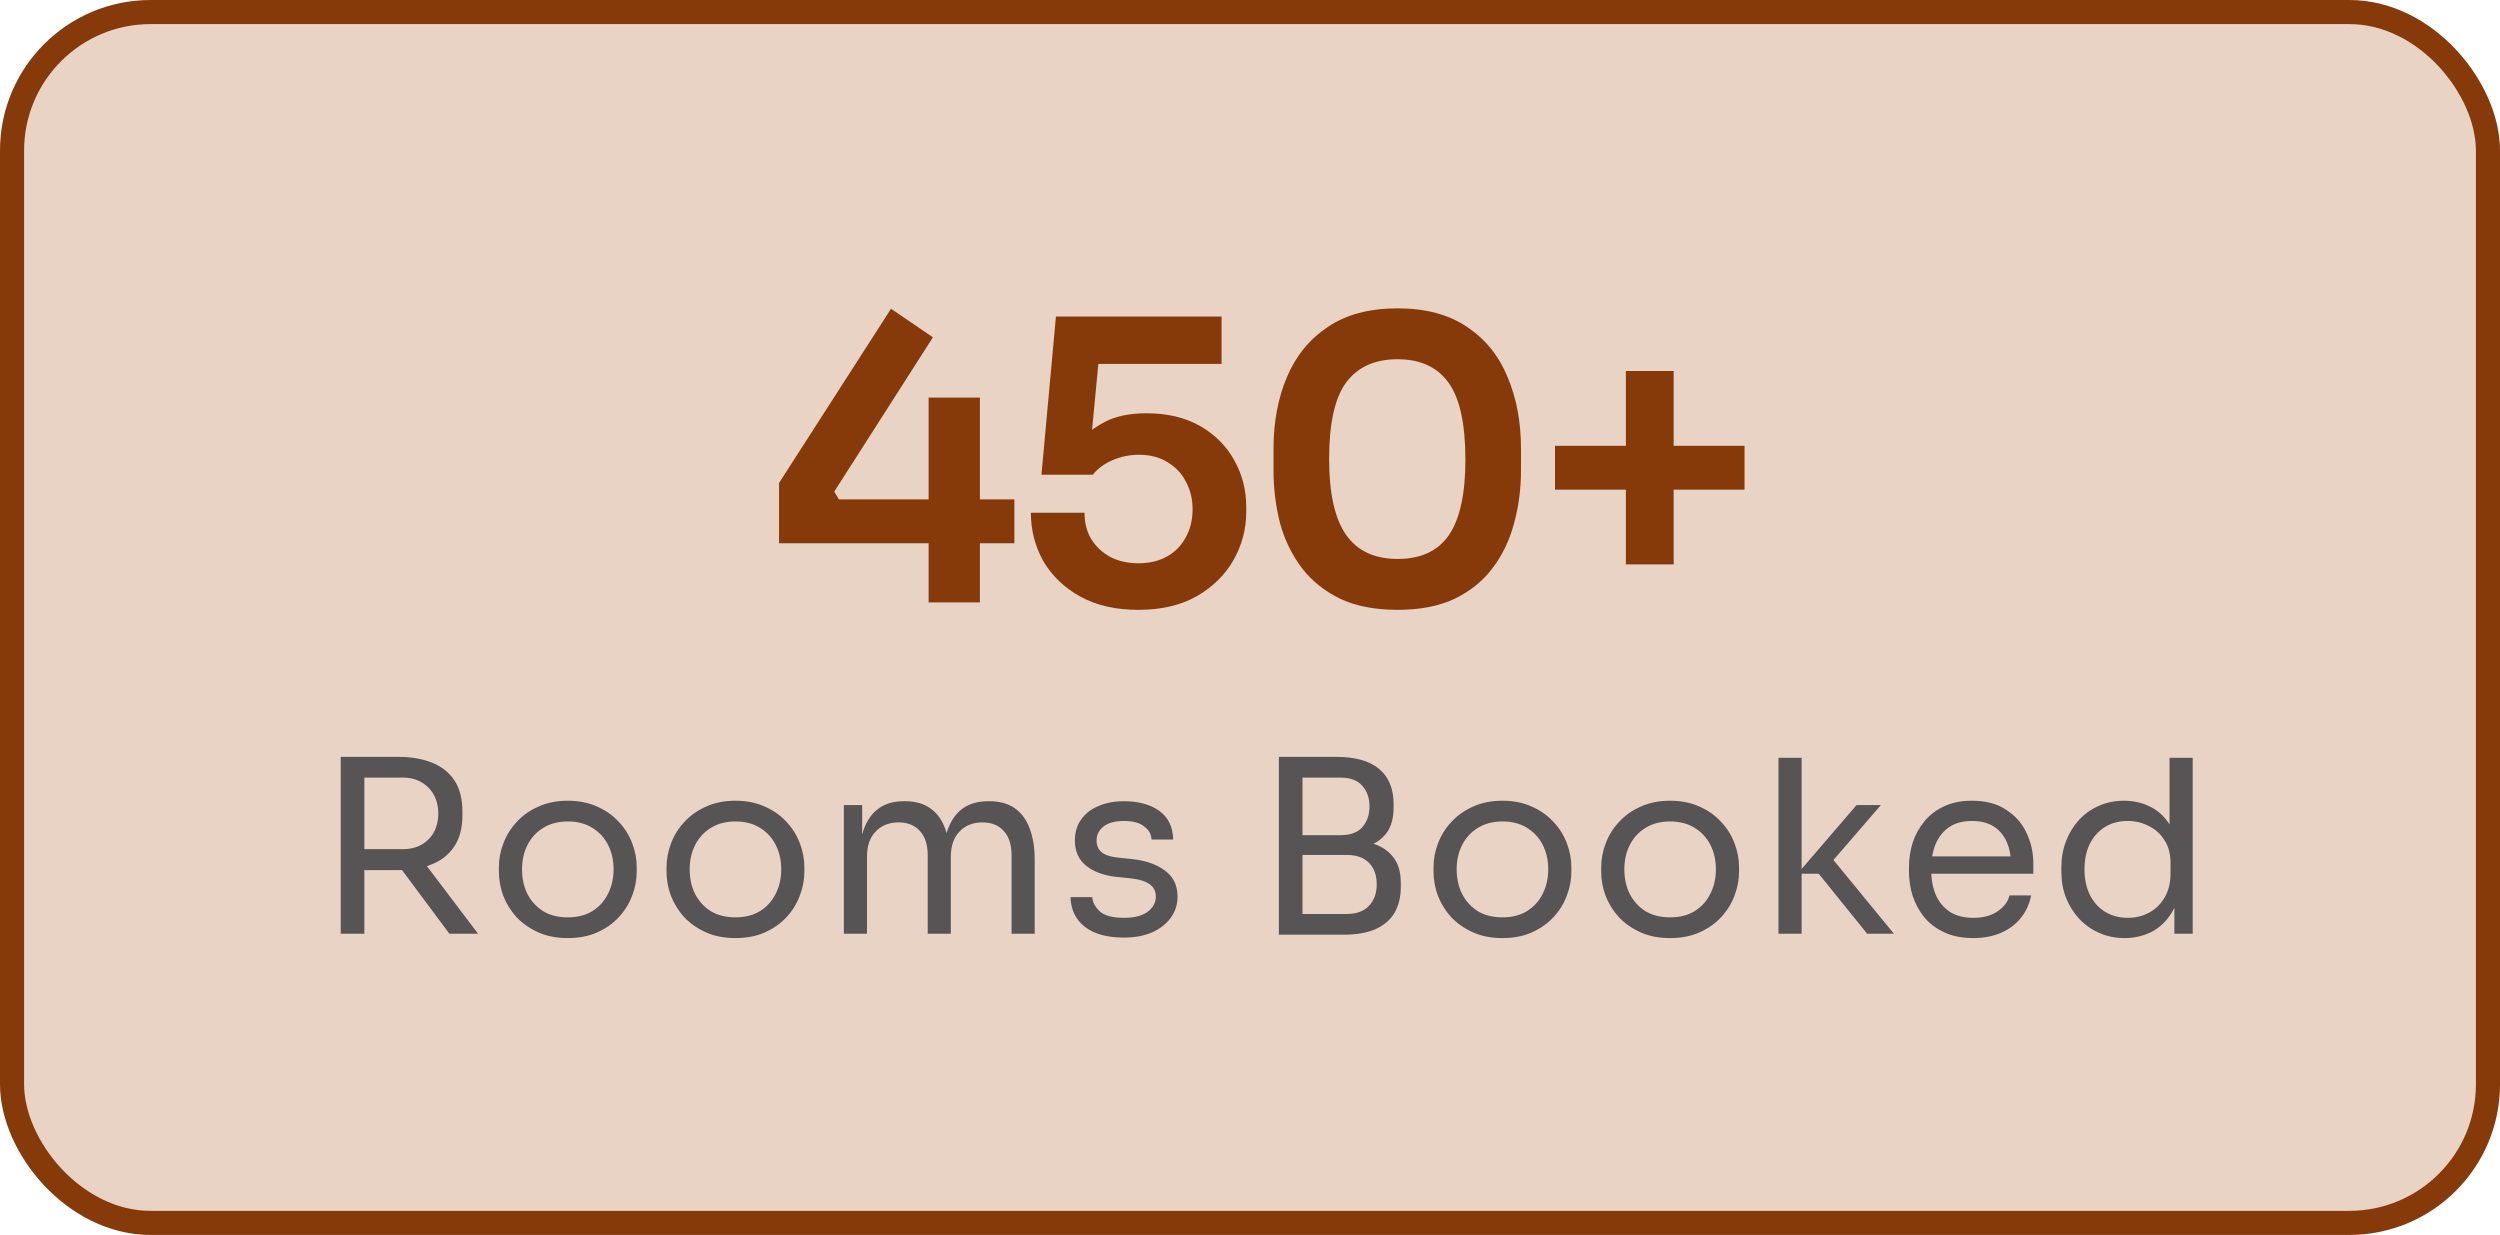<svg width="83" height="41" viewBox="0 0 83 41" fill="none" xmlns="http://www.w3.org/2000/svg">
<rect x="0.4" y="0.4" width="82.2" height="40.2" rx="4.6" fill="#E9D3C5" stroke="#863A0A" stroke-width="0.8"/>
<path d="M11.312 31V25.128H12.096V31H11.312ZM14.92 31L12.984 28.4H13.904L15.872 31H14.92ZM11.8 28.888V28.192H13.368C13.613 28.192 13.824 28.141 14 28.04C14.176 27.939 14.312 27.8 14.408 27.624C14.504 27.443 14.552 27.237 14.552 27.008C14.552 26.779 14.504 26.576 14.408 26.4C14.312 26.219 14.176 26.077 14 25.976C13.824 25.869 13.613 25.816 13.368 25.816H11.8V25.128H13.224C13.65 25.128 14.024 25.192 14.344 25.32C14.664 25.448 14.912 25.645 15.088 25.912C15.264 26.179 15.352 26.523 15.352 26.944V27.072C15.352 27.493 15.261 27.837 15.08 28.104C14.904 28.371 14.656 28.568 14.336 28.696C14.021 28.824 13.65 28.888 13.224 28.888H11.8ZM18.851 31.144C18.478 31.144 18.15 31.08 17.867 30.952C17.584 30.824 17.345 30.656 17.147 30.448C16.955 30.235 16.808 29.997 16.707 29.736C16.611 29.475 16.563 29.208 16.563 28.936V28.792C16.563 28.52 16.614 28.253 16.715 27.992C16.817 27.725 16.966 27.488 17.163 27.28C17.36 27.067 17.601 26.899 17.883 26.776C18.166 26.648 18.488 26.584 18.851 26.584C19.214 26.584 19.537 26.648 19.819 26.776C20.102 26.899 20.342 27.067 20.539 27.28C20.736 27.488 20.886 27.725 20.987 27.992C21.088 28.253 21.139 28.52 21.139 28.792V28.936C21.139 29.208 21.088 29.475 20.987 29.736C20.891 29.997 20.744 30.235 20.547 30.448C20.355 30.656 20.118 30.824 19.835 30.952C19.552 31.08 19.224 31.144 18.851 31.144ZM18.851 30.456C19.171 30.456 19.443 30.387 19.667 30.248C19.896 30.104 20.07 29.912 20.187 29.672C20.31 29.432 20.371 29.163 20.371 28.864C20.371 28.56 20.31 28.288 20.187 28.048C20.064 27.808 19.889 27.619 19.659 27.48C19.435 27.341 19.166 27.272 18.851 27.272C18.542 27.272 18.273 27.341 18.043 27.48C17.814 27.619 17.638 27.808 17.515 28.048C17.392 28.288 17.331 28.56 17.331 28.864C17.331 29.163 17.39 29.432 17.507 29.672C17.63 29.912 17.803 30.104 18.027 30.248C18.256 30.387 18.531 30.456 18.851 30.456ZM24.417 31.144C24.044 31.144 23.716 31.08 23.433 30.952C23.151 30.824 22.911 30.656 22.713 30.448C22.521 30.235 22.375 29.997 22.273 29.736C22.177 29.475 22.129 29.208 22.129 28.936V28.792C22.129 28.52 22.18 28.253 22.281 27.992C22.383 27.725 22.532 27.488 22.729 27.28C22.927 27.067 23.167 26.899 23.449 26.776C23.732 26.648 24.055 26.584 24.417 26.584C24.78 26.584 25.103 26.648 25.385 26.776C25.668 26.899 25.908 27.067 26.105 27.28C26.303 27.488 26.452 27.725 26.553 27.992C26.655 28.253 26.705 28.52 26.705 28.792V28.936C26.705 29.208 26.655 29.475 26.553 29.736C26.457 29.997 26.311 30.235 26.113 30.448C25.921 30.656 25.684 30.824 25.401 30.952C25.119 31.08 24.791 31.144 24.417 31.144ZM24.417 30.456C24.737 30.456 25.009 30.387 25.233 30.248C25.463 30.104 25.636 29.912 25.753 29.672C25.876 29.432 25.937 29.163 25.937 28.864C25.937 28.56 25.876 28.288 25.753 28.048C25.631 27.808 25.455 27.619 25.225 27.48C25.001 27.341 24.732 27.272 24.417 27.272C24.108 27.272 23.839 27.341 23.609 27.48C23.38 27.619 23.204 27.808 23.081 28.048C22.959 28.288 22.897 28.56 22.897 28.864C22.897 29.163 22.956 29.432 23.073 29.672C23.196 29.912 23.369 30.104 23.593 30.248C23.823 30.387 24.097 30.456 24.417 30.456ZM28.016 31V26.728H28.624V28.56H28.528C28.528 28.144 28.581 27.792 28.688 27.504C28.8 27.211 28.965 26.987 29.184 26.832C29.402 26.677 29.68 26.6 30.016 26.6H30.048C30.384 26.6 30.661 26.677 30.88 26.832C31.104 26.987 31.269 27.211 31.376 27.504C31.482 27.792 31.536 28.144 31.536 28.56H31.312C31.312 28.144 31.368 27.792 31.48 27.504C31.592 27.211 31.757 26.987 31.976 26.832C32.2 26.677 32.48 26.6 32.816 26.6H32.848C33.184 26.6 33.464 26.677 33.688 26.832C33.912 26.987 34.077 27.211 34.184 27.504C34.296 27.792 34.352 28.144 34.352 28.56V31H33.584V28.392C33.584 28.045 33.498 27.779 33.328 27.592C33.157 27.4 32.92 27.304 32.616 27.304C32.301 27.304 32.048 27.405 31.856 27.608C31.664 27.805 31.568 28.083 31.568 28.44V31H30.8V28.392C30.8 28.045 30.714 27.779 30.544 27.592C30.373 27.4 30.136 27.304 29.832 27.304C29.517 27.304 29.264 27.405 29.072 27.608C28.88 27.805 28.784 28.083 28.784 28.44V31H28.016ZM37.318 31.128C36.758 31.128 36.323 31.008 36.014 30.768C35.71 30.528 35.553 30.2 35.542 29.784H36.262C36.273 29.949 36.355 30.107 36.51 30.256C36.67 30.4 36.939 30.472 37.318 30.472C37.659 30.472 37.92 30.405 38.102 30.272C38.283 30.133 38.374 29.965 38.374 29.768C38.374 29.592 38.307 29.456 38.174 29.36C38.041 29.259 37.825 29.192 37.526 29.16L37.062 29.112C36.657 29.069 36.326 28.949 36.07 28.752C35.814 28.549 35.686 28.267 35.686 27.904C35.686 27.632 35.755 27.4 35.894 27.208C36.032 27.011 36.224 26.861 36.47 26.76C36.715 26.653 36.998 26.6 37.318 26.6C37.798 26.6 38.187 26.707 38.486 26.92C38.785 27.133 38.939 27.451 38.95 27.872H38.23C38.224 27.701 38.145 27.557 37.99 27.44C37.84 27.317 37.617 27.256 37.318 27.256C37.019 27.256 36.792 27.317 36.638 27.44C36.483 27.563 36.406 27.717 36.406 27.904C36.406 28.064 36.459 28.192 36.566 28.288C36.678 28.384 36.859 28.445 37.11 28.472L37.574 28.52C38.032 28.568 38.401 28.696 38.678 28.904C38.955 29.107 39.094 29.395 39.094 29.768C39.094 30.035 39.017 30.272 38.862 30.48C38.712 30.683 38.505 30.843 38.238 30.96C37.971 31.072 37.664 31.128 37.318 31.128ZM43.083 31.032V30.344H44.715C45.03 30.344 45.273 30.256 45.443 30.08C45.619 29.899 45.707 29.659 45.707 29.36C45.707 29.056 45.622 28.819 45.451 28.648C45.281 28.472 45.035 28.384 44.715 28.384H43.083V27.872H44.603C44.977 27.872 45.305 27.917 45.587 28.008C45.875 28.099 46.099 28.251 46.259 28.464C46.425 28.672 46.507 28.957 46.507 29.32V29.432C46.507 29.773 46.438 30.064 46.299 30.304C46.161 30.539 45.95 30.72 45.667 30.848C45.385 30.971 45.03 31.032 44.603 31.032H43.083ZM42.459 31.032V25.128H43.243V31.032H42.459ZM43.083 28.24V27.728H44.499C44.83 27.728 45.073 27.64 45.227 27.464C45.387 27.283 45.467 27.053 45.467 26.776C45.467 26.493 45.387 26.264 45.227 26.088C45.073 25.907 44.83 25.816 44.499 25.816H43.083V25.128H44.363C45.003 25.128 45.481 25.264 45.795 25.536C46.11 25.803 46.267 26.189 46.267 26.696V26.808C46.267 27.165 46.187 27.451 46.027 27.664C45.867 27.872 45.643 28.021 45.355 28.112C45.073 28.197 44.742 28.24 44.363 28.24H43.083ZM49.882 31.144C49.508 31.144 49.18 31.08 48.898 30.952C48.615 30.824 48.375 30.656 48.178 30.448C47.986 30.235 47.839 29.997 47.737 29.736C47.642 29.475 47.593 29.208 47.593 28.936V28.792C47.593 28.52 47.644 28.253 47.745 27.992C47.847 27.725 47.996 27.488 48.194 27.28C48.391 27.067 48.631 26.899 48.913 26.776C49.196 26.648 49.519 26.584 49.882 26.584C50.244 26.584 50.567 26.648 50.849 26.776C51.132 26.899 51.372 27.067 51.569 27.28C51.767 27.488 51.916 27.725 52.017 27.992C52.119 28.253 52.169 28.52 52.169 28.792V28.936C52.169 29.208 52.119 29.475 52.017 29.736C51.922 29.997 51.775 30.235 51.578 30.448C51.386 30.656 51.148 30.824 50.865 30.952C50.583 31.08 50.255 31.144 49.882 31.144ZM49.882 30.456C50.202 30.456 50.474 30.387 50.697 30.248C50.927 30.104 51.1 29.912 51.218 29.672C51.34 29.432 51.401 29.163 51.401 28.864C51.401 28.56 51.34 28.288 51.218 28.048C51.095 27.808 50.919 27.619 50.69 27.48C50.465 27.341 50.196 27.272 49.882 27.272C49.572 27.272 49.303 27.341 49.074 27.48C48.844 27.619 48.668 27.808 48.545 28.048C48.423 28.288 48.361 28.56 48.361 28.864C48.361 29.163 48.42 29.432 48.538 29.672C48.66 29.912 48.834 30.104 49.057 30.248C49.287 30.387 49.562 30.456 49.882 30.456ZM55.448 31.144C55.074 31.144 54.746 31.08 54.464 30.952C54.181 30.824 53.941 30.656 53.744 30.448C53.552 30.235 53.405 29.997 53.304 29.736C53.208 29.475 53.16 29.208 53.16 28.936V28.792C53.16 28.52 53.21 28.253 53.312 27.992C53.413 27.725 53.562 27.488 53.76 27.28C53.957 27.067 54.197 26.899 54.48 26.776C54.762 26.648 55.085 26.584 55.448 26.584C55.81 26.584 56.133 26.648 56.416 26.776C56.698 26.899 56.938 27.067 57.136 27.28C57.333 27.488 57.482 27.725 57.584 27.992C57.685 28.253 57.736 28.52 57.736 28.792V28.936C57.736 29.208 57.685 29.475 57.584 29.736C57.488 29.997 57.341 30.235 57.144 30.448C56.952 30.656 56.714 30.824 56.432 30.952C56.149 31.08 55.821 31.144 55.448 31.144ZM55.448 30.456C55.768 30.456 56.04 30.387 56.264 30.248C56.493 30.104 56.666 29.912 56.784 29.672C56.906 29.432 56.968 29.163 56.968 28.864C56.968 28.56 56.906 28.288 56.784 28.048C56.661 27.808 56.485 27.619 56.256 27.48C56.032 27.341 55.762 27.272 55.448 27.272C55.138 27.272 54.869 27.341 54.64 27.48C54.41 27.619 54.234 27.808 54.112 28.048C53.989 28.288 53.928 28.56 53.928 28.864C53.928 29.163 53.986 29.432 54.104 29.672C54.226 29.912 54.4 30.104 54.624 30.248C54.853 30.387 55.128 30.456 55.448 30.456ZM61.99 31L60.382 29.008H59.678L61.638 26.728H62.446L60.67 28.784L60.726 28.376L62.878 31H61.99ZM59.046 31V25.16H59.814V31H59.046ZM65.514 31.144C65.141 31.144 64.818 31.08 64.546 30.952C64.274 30.824 64.053 30.656 63.882 30.448C63.712 30.235 63.584 29.997 63.498 29.736C63.418 29.475 63.378 29.208 63.378 28.936V28.792C63.378 28.515 63.418 28.245 63.498 27.984C63.584 27.723 63.712 27.488 63.882 27.28C64.053 27.067 64.269 26.899 64.53 26.776C64.797 26.648 65.109 26.584 65.466 26.584C65.93 26.584 66.311 26.685 66.61 26.888C66.914 27.085 67.138 27.341 67.282 27.656C67.431 27.971 67.506 28.307 67.506 28.664V29.008H63.714V28.432H66.946L66.77 28.744C66.77 28.44 66.722 28.179 66.626 27.96C66.53 27.736 66.386 27.563 66.194 27.44C66.002 27.317 65.76 27.256 65.466 27.256C65.162 27.256 64.909 27.325 64.706 27.464C64.509 27.603 64.359 27.792 64.258 28.032C64.162 28.272 64.114 28.549 64.114 28.864C64.114 29.168 64.162 29.443 64.258 29.688C64.359 29.928 64.514 30.12 64.722 30.264C64.93 30.403 65.194 30.472 65.514 30.472C65.85 30.472 66.122 30.397 66.33 30.248C66.543 30.099 66.671 29.925 66.714 29.728H67.434C67.376 30.021 67.258 30.275 67.082 30.488C66.906 30.701 66.685 30.864 66.418 30.976C66.151 31.088 65.85 31.144 65.514 31.144ZM70.541 31.144C70.237 31.144 69.957 31.088 69.701 30.976C69.445 30.864 69.221 30.707 69.029 30.504C68.842 30.301 68.695 30.067 68.589 29.8C68.487 29.533 68.437 29.245 68.437 28.936V28.792C68.437 28.488 68.487 28.203 68.589 27.936C68.69 27.669 68.831 27.435 69.013 27.232C69.199 27.029 69.418 26.872 69.669 26.76C69.925 26.643 70.207 26.584 70.517 26.584C70.842 26.584 71.138 26.653 71.405 26.792C71.671 26.925 71.89 27.136 72.061 27.424C72.231 27.712 72.327 28.085 72.349 28.544L72.029 28.032V25.16H72.797V31H72.189V29.104H72.413C72.391 29.589 72.29 29.984 72.109 30.288C71.927 30.587 71.698 30.805 71.421 30.944C71.149 31.077 70.855 31.144 70.541 31.144ZM70.645 30.472C70.906 30.472 71.143 30.413 71.357 30.296C71.57 30.179 71.741 30.011 71.869 29.792C71.997 29.568 72.061 29.307 72.061 29.008V28.64C72.061 28.347 71.994 28.099 71.861 27.896C71.733 27.688 71.559 27.531 71.341 27.424C71.127 27.312 70.893 27.256 70.637 27.256C70.354 27.256 70.103 27.323 69.885 27.456C69.671 27.589 69.503 27.776 69.381 28.016C69.263 28.256 69.205 28.539 69.205 28.864C69.205 29.189 69.266 29.475 69.389 29.72C69.511 29.96 69.682 30.147 69.901 30.28C70.119 30.408 70.367 30.472 70.645 30.472Z" fill="#565454"/>
<path d="M25.864 18.037V16.035L29.582 10.25L30.973 11.199L27.697 16.321L27.853 16.581H33.677V18.037H25.864ZM30.83 20V13.201H32.533V20H30.83ZM37.787 20.247C37.041 20.247 36.4 20.1 35.863 19.805C35.334 19.51 34.927 19.12 34.641 18.635C34.363 18.141 34.225 17.604 34.225 17.023H36.006C36.006 17.352 36.079 17.643 36.227 17.894C36.383 18.145 36.595 18.345 36.864 18.492C37.132 18.631 37.444 18.7 37.8 18.7C38.172 18.7 38.493 18.622 38.762 18.466C39.03 18.31 39.234 18.098 39.373 17.829C39.52 17.56 39.594 17.253 39.594 16.906C39.594 16.568 39.52 16.265 39.373 15.996C39.234 15.719 39.03 15.502 38.762 15.346C38.502 15.181 38.185 15.099 37.813 15.099C37.501 15.099 37.206 15.16 36.929 15.281C36.651 15.402 36.435 15.563 36.279 15.762H34.576L35.057 10.51H40.556V12.083H35.863L36.513 11.576L36.201 14.852L35.759 14.722C36.01 14.436 36.318 14.198 36.682 14.007C37.046 13.816 37.505 13.721 38.06 13.721C38.762 13.721 39.36 13.864 39.854 14.15C40.348 14.436 40.725 14.817 40.985 15.294C41.245 15.762 41.375 16.273 41.375 16.828V16.997C41.375 17.56 41.236 18.089 40.959 18.583C40.681 19.077 40.274 19.48 39.737 19.792C39.208 20.095 38.558 20.247 37.787 20.247ZM46.402 20.247C45.657 20.247 45.024 20.126 44.504 19.883C43.984 19.632 43.559 19.294 43.23 18.869C42.901 18.436 42.658 17.942 42.502 17.387C42.355 16.824 42.281 16.234 42.281 15.619V14.891C42.281 14.016 42.428 13.227 42.723 12.525C43.018 11.823 43.468 11.268 44.075 10.861C44.682 10.445 45.457 10.237 46.402 10.237C47.338 10.237 48.109 10.445 48.716 10.861C49.323 11.268 49.769 11.823 50.055 12.525C50.35 13.227 50.497 14.016 50.497 14.891V15.619C50.497 16.234 50.419 16.824 50.263 17.387C50.116 17.942 49.877 18.436 49.548 18.869C49.227 19.294 48.807 19.632 48.287 19.883C47.767 20.126 47.139 20.247 46.402 20.247ZM46.402 18.557C47.173 18.557 47.741 18.293 48.105 17.764C48.469 17.227 48.651 16.395 48.651 15.268C48.651 14.072 48.465 13.218 48.092 12.707C47.719 12.187 47.156 11.927 46.402 11.927C45.639 11.927 45.067 12.187 44.686 12.707C44.313 13.218 44.127 14.063 44.127 15.242C44.127 16.377 44.313 17.214 44.686 17.751C45.059 18.288 45.631 18.557 46.402 18.557ZM53.979 18.739V12.317H55.565V18.739H53.979ZM51.626 16.256V14.8H57.918V16.256H51.626Z" fill="#863A0A"/>
</svg>
